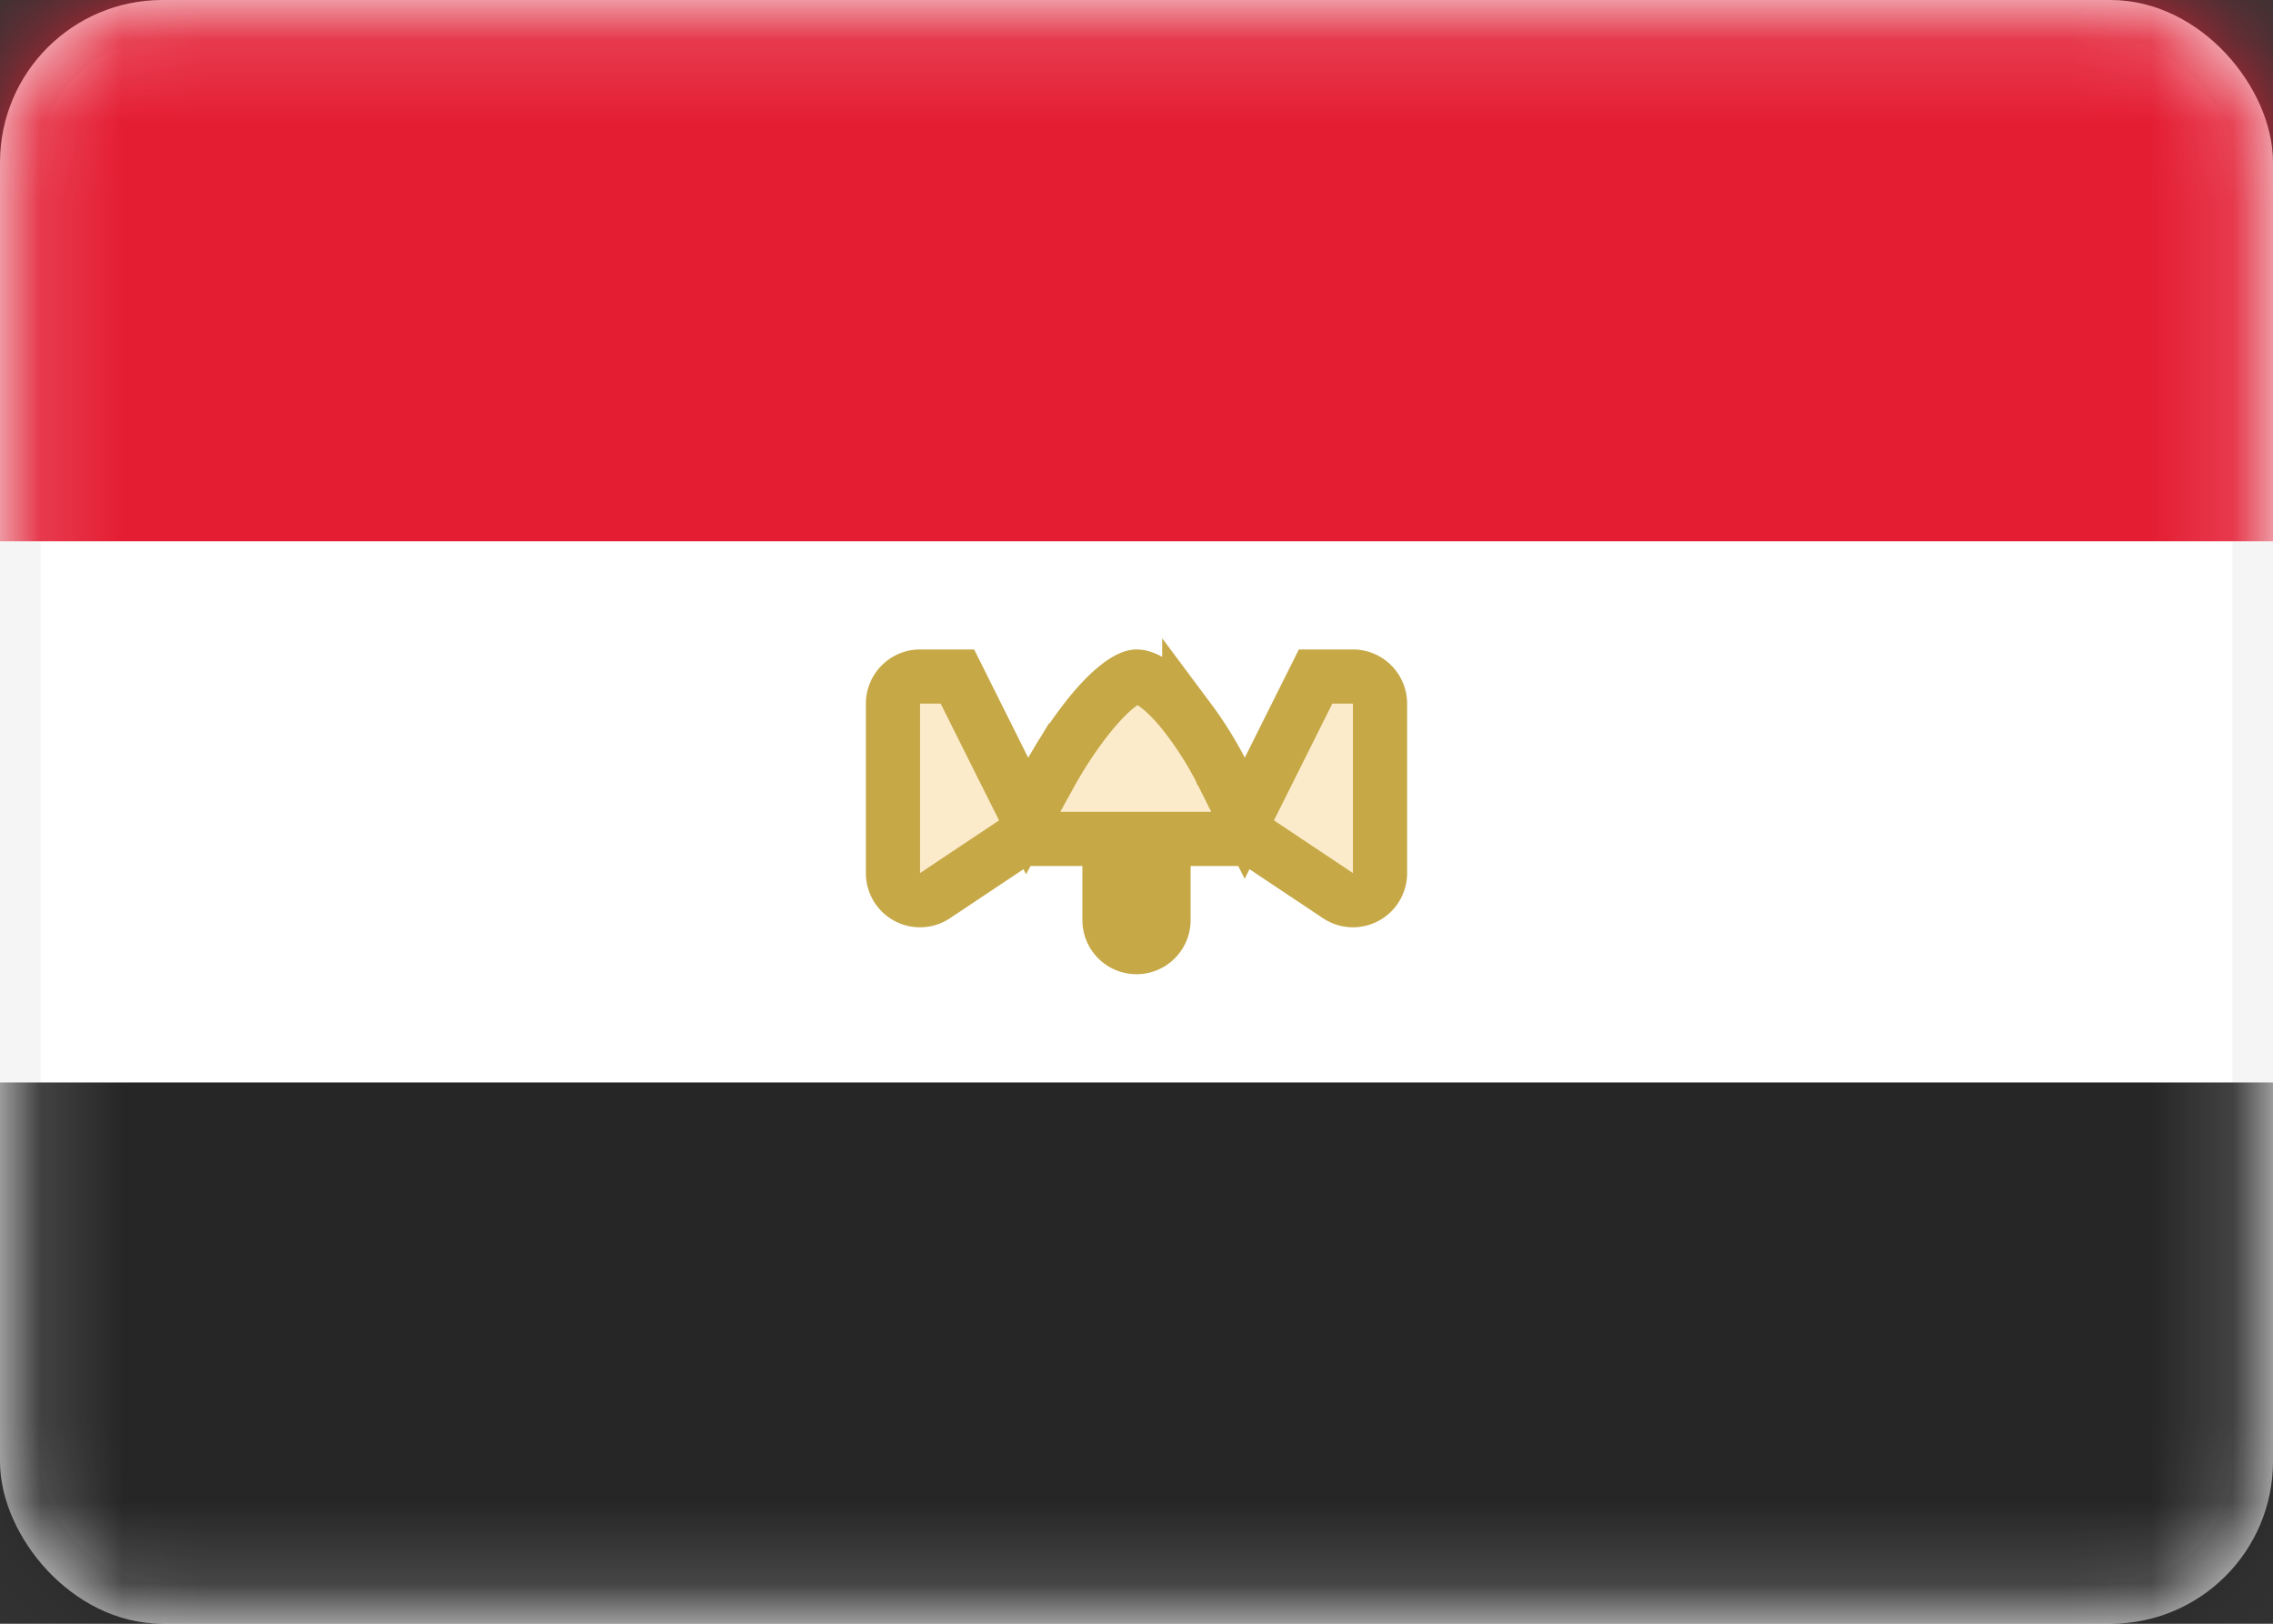 <svg width="28" height="20" viewBox="0 0 28 20" fill="none" xmlns="http://www.w3.org/2000/svg"><rect x="0" y="0" width="28" height="20" fill="#333333" stroke="none"/><rect x=".25" y=".25" width="27.5" height="19.5" rx="1.75" fill="#fff" stroke="#F5F5F5" stroke-width=".5"/><mask id="a" maskUnits="userSpaceOnUse" x="0" y="0" width="28" height="20"><rect x=".25" y=".25" width="27.5" height="19.5" rx="1.75" fill="#fff" stroke="#fff" stroke-width=".5"/></mask><g mask="url(#a)"><path fill-rule="evenodd" clip-rule="evenodd" d="M0 6.667h28V0H0v6.667z" fill="#E41D33"/><path fill-rule="evenodd" clip-rule="evenodd" d="M0 20h28v-6.667H0V20z" fill="#262626"/><path d="M12.368 9.482l.285.569.306-.557h0l.001-.002.005-.01.023-.038a5.144 5.144 0 01.383-.573c.122-.157.252-.302.378-.404.134-.11.217-.134.251-.134.057 0 .151.031.281.136.126.1.252.242.369.398a4.51 4.51 0 01.38.604l.004.01.001.001h0l.298.597.299-.597.574-1.149h.46c.185 0 .334.15.334.334v2.087a.333.333 0 01-.518.278l-.964-.643-.084-.056h-1.101v1a.333.333 0 11-.666 0v-1h-1.101l-.084.056-.964.643a.333.333 0 01-.518-.278V8.667c0-.184.15-.334.333-.334h.461l.574 1.15z" fill="#F4B32E" fill-opacity=".25" stroke="#C6A846" stroke-width=".667"/></g></svg>